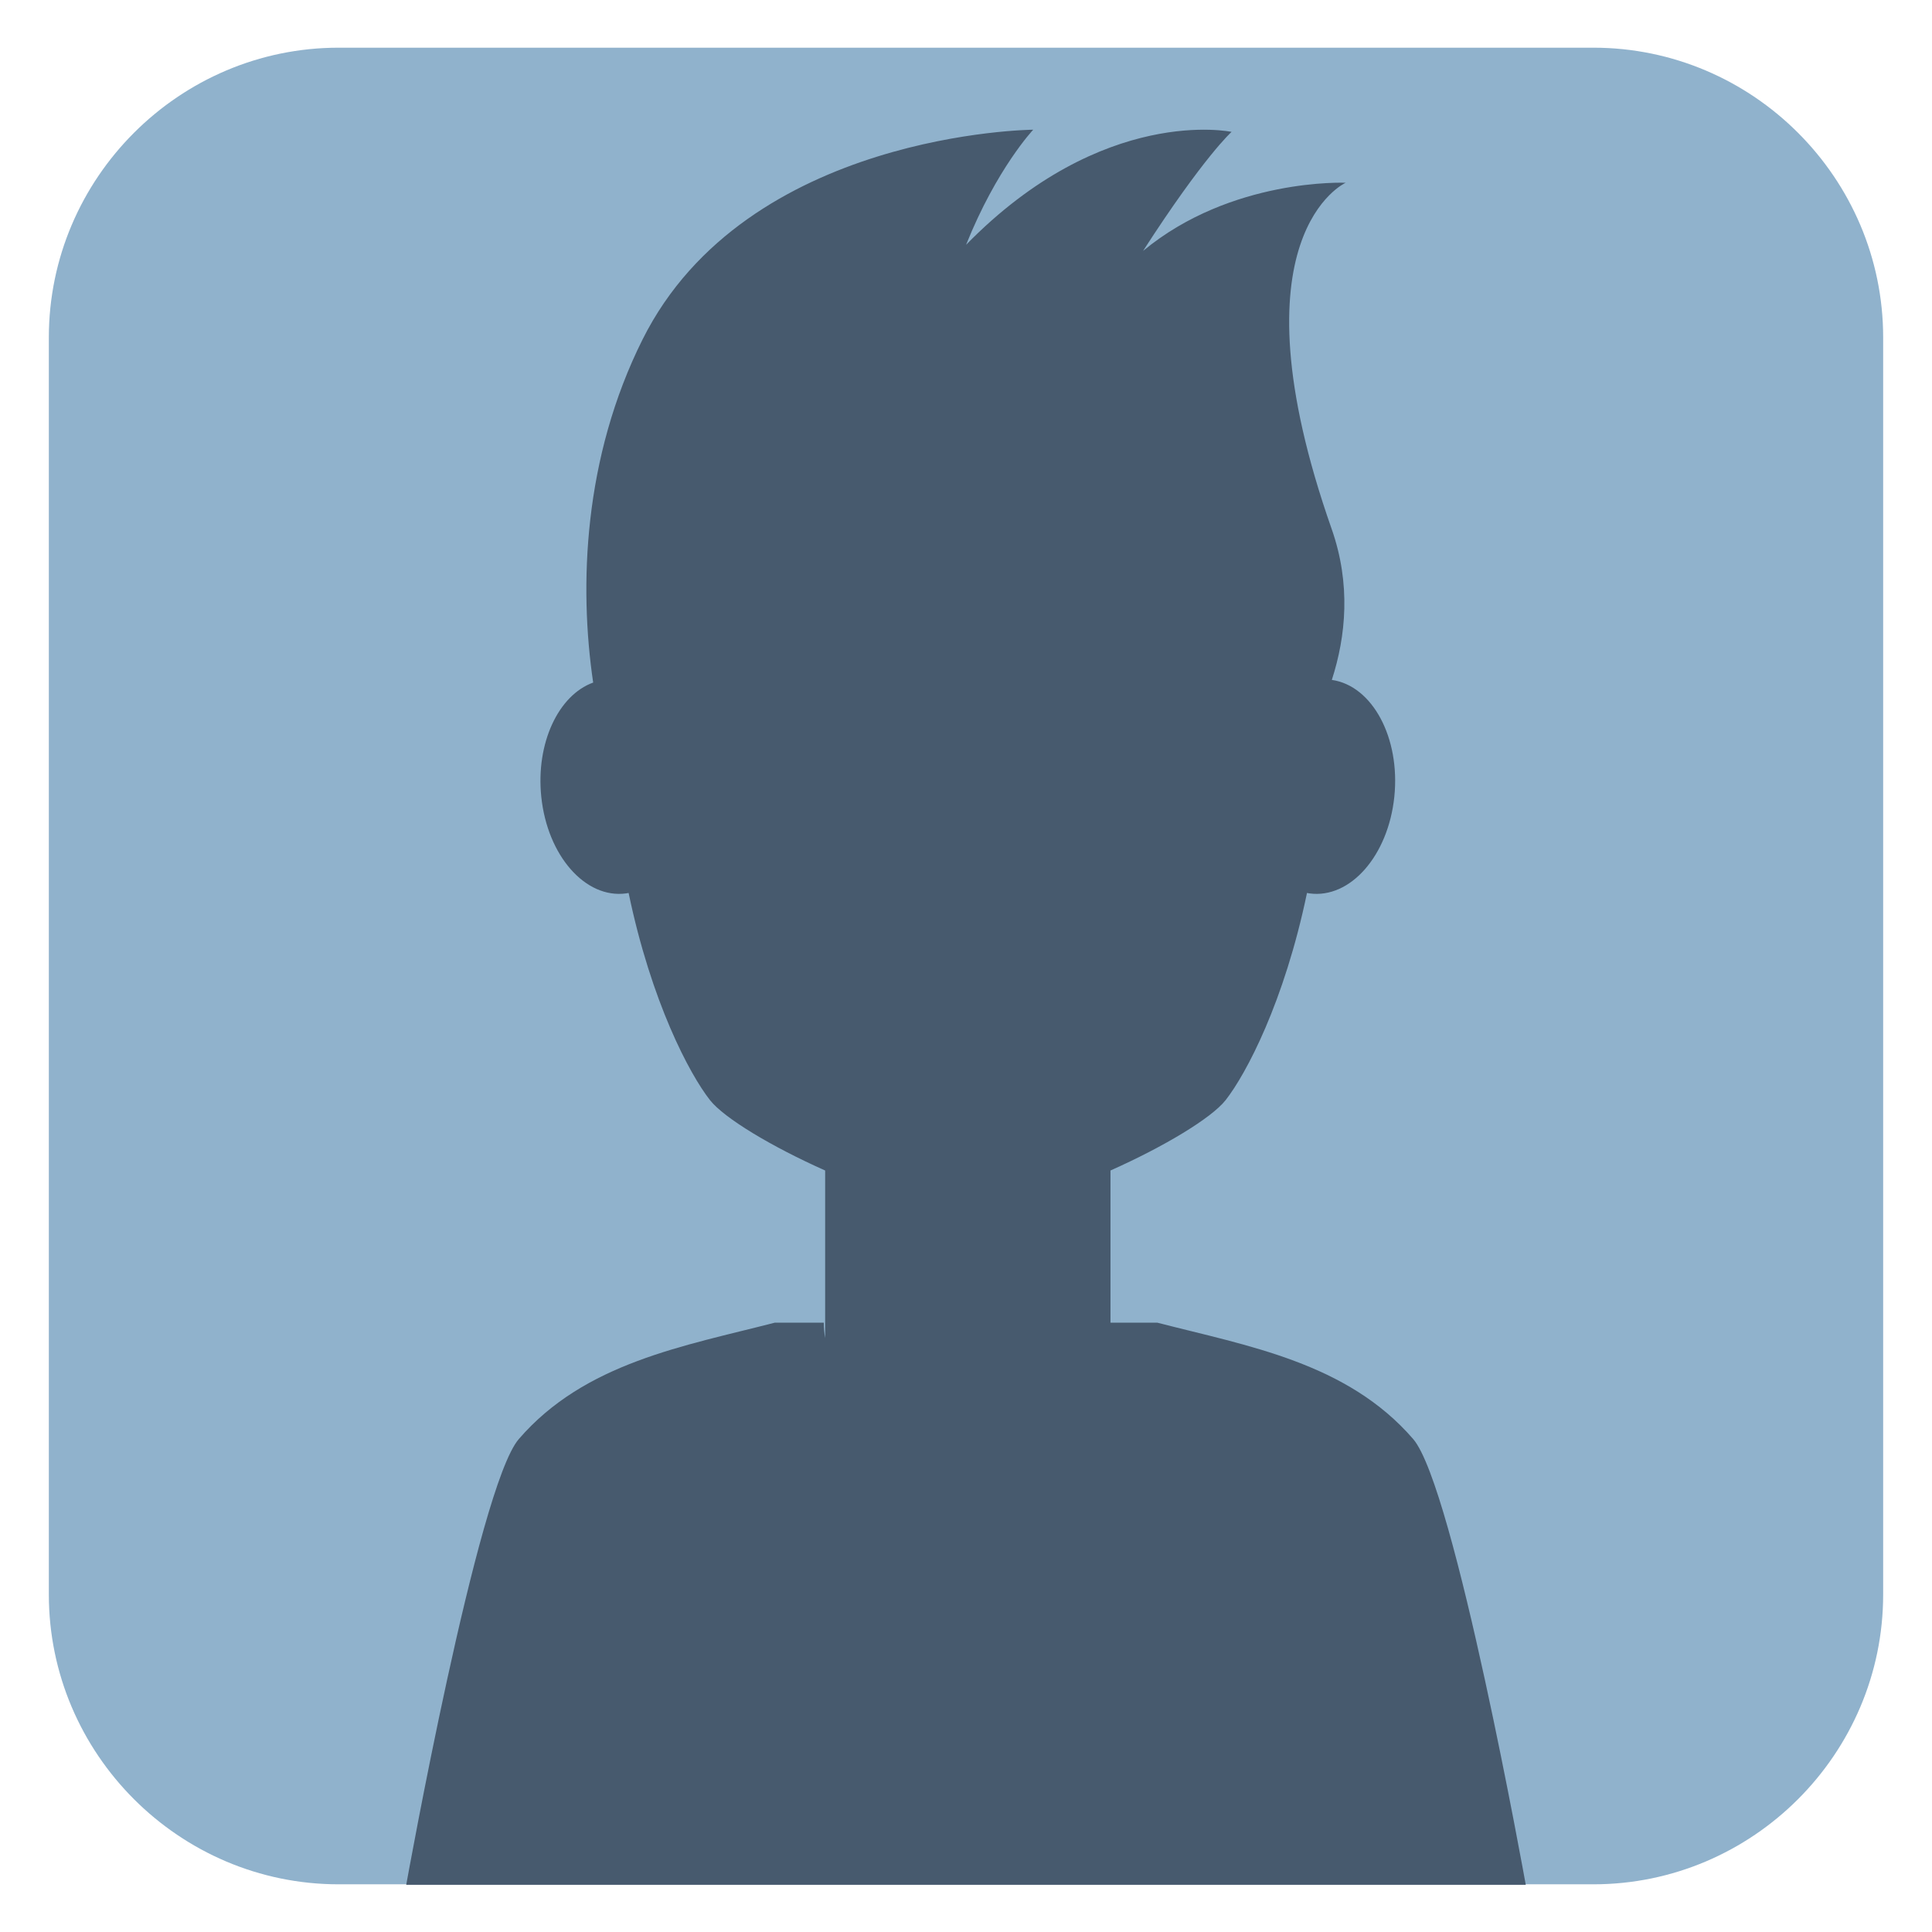 <?xml version="1.0" encoding="utf-8"?>
<!-- Generator: Adobe Illustrator 16.0.0, SVG Export Plug-In . SVG Version: 6.00 Build 0)  -->
<!DOCTYPE svg PUBLIC "-//W3C//DTD SVG 1.1//EN" "http://www.w3.org/Graphics/SVG/1.1/DTD/svg11.dtd">
<svg version="1.1" id="Layer_1" xmlns="http://www.w3.org/2000/svg" xmlns:xlink="http://www.w3.org/1999/xlink" x="0px" y="0px"
	 width="1000px" height="1000px" viewBox="0 0 1000 1000" enable-background="new 0 0 1000 1000" xml:space="preserve">
<g>
	<path fill="#90B2CC" d="M974.721,825.317c0,82.5-67.5,150-150,150H175.279c-82.5,0-150-67.5-150-150V174.683
		c0-82.5,67.5-150,150-150h649.442c82.5,0,150,67.5,150,150V825.317z"/>
</g>
<path fill="#475A6E" d="M731.459,744.848c-34.172-39.565-85.51-48.141-132.428-60.231h-24.252v-78.771
	c27.518-12.252,52.268-27.068,59.631-36.461c10.553-13.464,30.309-50.645,42.084-107.189c0.43,0.08,0.854,0.166,1.287,0.225
	c21.09,2.886,40.752-19.506,43.916-50.017c3.158-30.456-11.322-57.491-32.346-60.478c7.316-22.658,9.941-49.59-0.1-78.173
	c-53.395-152.017,7.254-179.154,7.254-179.154s-59.051-2.642-104.855,35.272c31.588-48.969,45.805-61.611,45.805-61.611
	s-66.336-14.212-137.414,58.447c15.793-39.49,34.748-59.571,34.748-59.571s-148.48,1.124-202.188,108.54
	C302,236.872,299.625,303.168,307.024,353.294c-17.988,6.494-29.731,31.383-26.857,59.108c3.158,30.51,22.828,52.902,43.917,50.017
	c0.433-0.059,0.858-0.145,1.286-0.225c11.772,56.545,31.529,93.726,42.086,107.189c7.364,9.395,32.118,24.215,59.641,36.467v86.697
	c-0.457-2.595-0.712-5.239-0.712-7.932h-0.232H401.02c-46.918,12.091-98.309,20.666-132.48,60.231
	c-21.291,24.652-58.273,230.719-58.273,230.719h89.462H500h200.271h89.463C789.734,975.566,752.752,769.5,731.459,744.848z
	 M686.906,351.697c-0.379-0.02-0.76-0.028-1.137-0.031c0-0.001,0-0.003,0-0.004C686.146,351.665,686.527,351.678,686.906,351.697z
	 M689.229,351.904c-0.596-0.082-1.191-0.137-1.787-0.179C688.037,351.767,688.633,351.822,689.229,351.904z M316.097,351.667
	c-0.401,0.003-0.804,0.011-1.207,0.032c0.403-0.021,0.806-0.031,1.207-0.034C316.097,351.665,316.097,351.666,316.097,351.667z
	 M311.148,352.163c0.491-0.102,0.986-0.19,1.487-0.259c0.571-0.079,1.143-0.131,1.712-0.171c-0.569,0.042-1.141,0.093-1.712,0.171
	C312.135,351.972,311.642,352.068,311.148,352.163z"/>
</svg>
